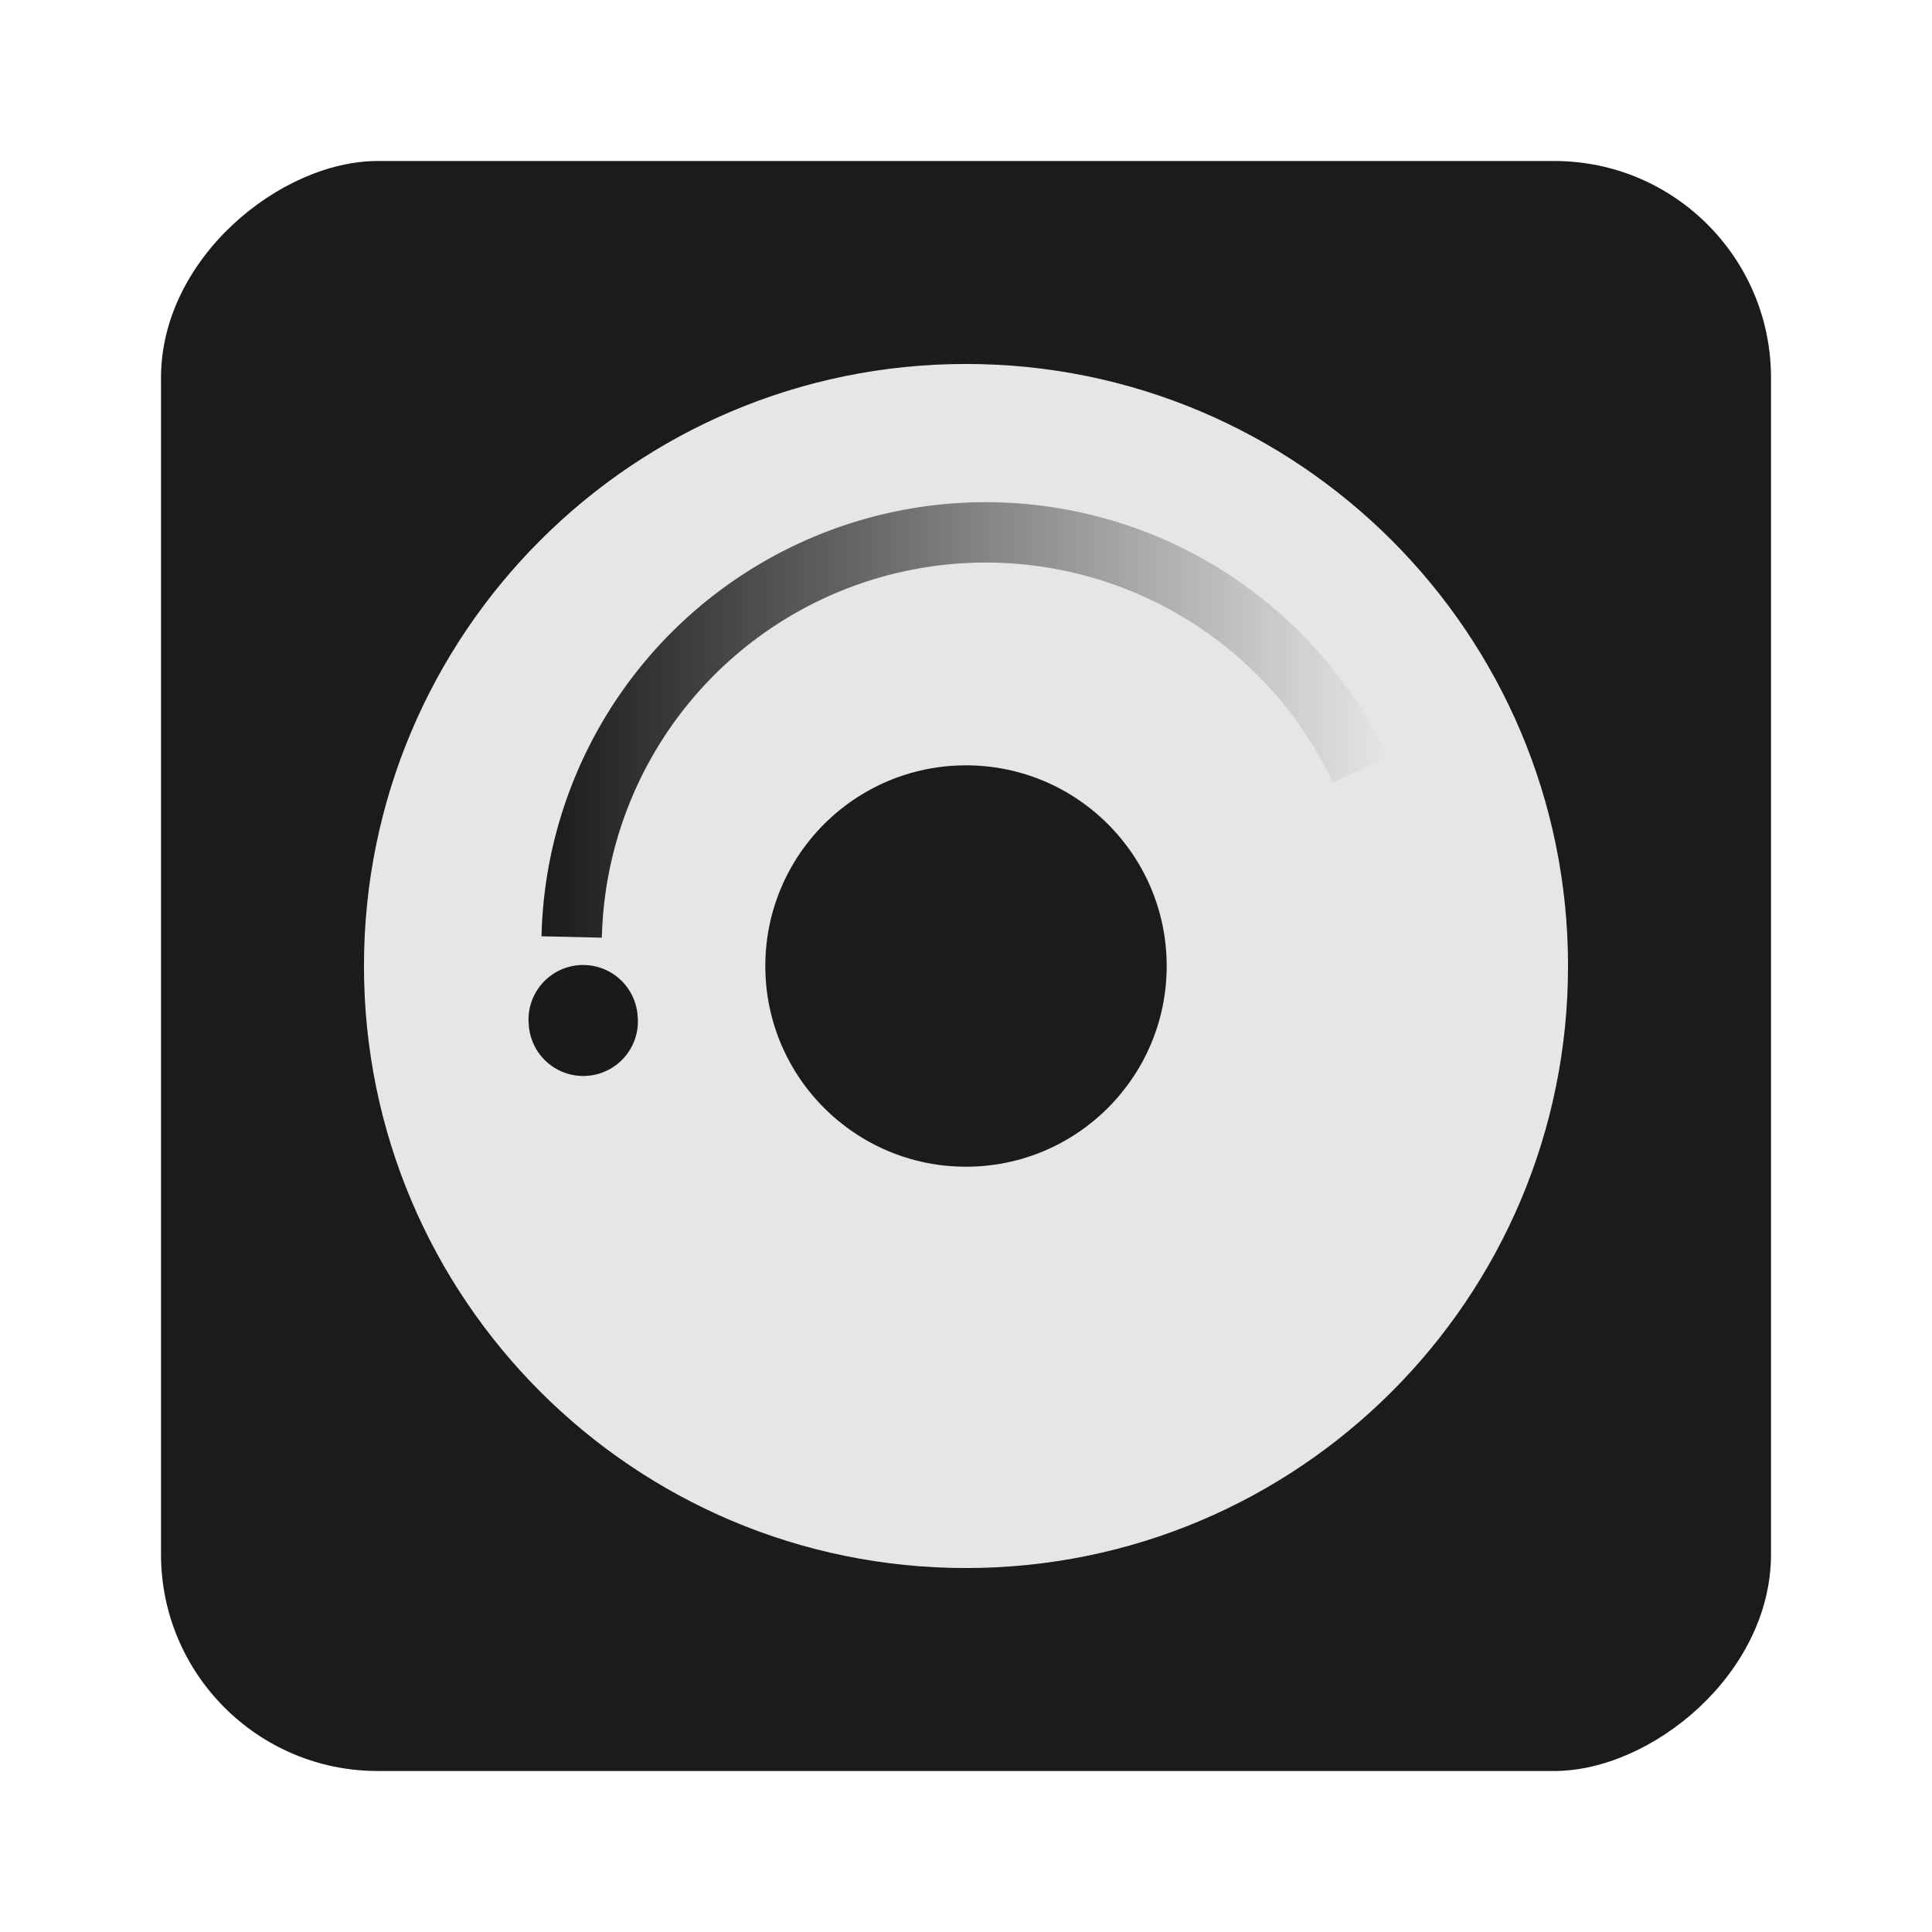 <?xml version="1.0" encoding="UTF-8" standalone="no"?>
<!-- Created with Inkscape (http://www.inkscape.org/) -->

<svg
   xmlns:dc="http://purl.org/dc/elements/1.1/"
   xmlns:cc="http://creativecommons.org/ns#"
   xmlns:rdf="http://www.w3.org/1999/02/22-rdf-syntax-ns#"
   xmlns:svg="http://www.w3.org/2000/svg"
   xmlns="http://www.w3.org/2000/svg"
   xmlns:xlink="http://www.w3.org/1999/xlink"
   xmlns:sodipodi="http://sodipodi.sourceforge.net/DTD/sodipodi-0.dtd"
   xmlns:inkscape="http://www.inkscape.org/namespaces/inkscape"
   id="svg11037"
   height="96"
   width="96"
   version="1.1"
   inkscape:version="0.48.5 r10040"
   sodipodi:docname="application-x-cue.svg">
  <sodipodi:namedview
     pagecolor="#ffffff"
     bordercolor="#666666"
     borderopacity="1"
     objecttolerance="10"
     gridtolerance="10"
     guidetolerance="10"
     inkscape:pageopacity="0"
     inkscape:pageshadow="2"
     inkscape:window-width="1366"
     inkscape:window-height="717"
     id="namedview19667"
     showgrid="false"
     inkscape:zoom="2.4583333"
     inkscape:cx="-18.305085"
     inkscape:cy="48"
     inkscape:window-x="0"
     inkscape:window-y="25"
     inkscape:window-maximized="1"
     inkscape:current-layer="svg11037" />
  <defs
     id="defs11039">
    <linearGradient
       inkscape:collect="always"
       id="linearGradient3915">
      <stop
         style="stop-color:#1a1a1a;stop-opacity:1;"
         offset="0"
         id="stop3917" />
      <stop
         style="stop-color:#1a1a1a;stop-opacity:0;"
         offset="1"
         id="stop3919" />
    </linearGradient>
    <linearGradient
       id="linearGradient11642"
       y2="1046.1"
       gradientUnits="userSpaceOnUse"
       y1="962.62"
       gradientTransform="matrix(1.15,0,0,1.15,-7.2,-150.65)"
       x2="48"
       x1="48">
      <stop
         id="stop3702"
         style="stop-color:#e6e6e6"
         offset="0" />
      <stop
         id="stop3704"
         style="stop-color:#f5f5f5"
         offset="1" />
    </linearGradient>
    <linearGradient
       id="linearGradient4004"
       y2="61.922"
       gradientUnits="userSpaceOnUse"
       x2="94.568"
       y1="61.922"
       x1="25.22">
      <stop
         id="stop3364"
         style="stop-color:#4d4d4d"
         offset="0" />
      <stop
         id="stop3366"
         style="stop-color:#fff"
         offset="1" />
    </linearGradient>
    <radialGradient
       id="radialGradient4012"
       gradientUnits="userSpaceOnUse"
       cy="61.922"
       cx="59.894"
       gradientTransform="matrix(1,0,0,0.838,0,10.06)"
       r="33.714">
      <stop
         id="stop3344"
         style="stop-opacity:0"
         offset="0" />
      <stop
         id="stop3350"
         style="stop-opacity:0"
         offset=".85" />
      <stop
         id="stop3346"
         offset="1" />
    </radialGradient>
    <linearGradient
       id="linearGradient4014"
       y2="61.922"
       gradientUnits="userSpaceOnUse"
       x2="93.608"
       y1="61.922"
       x1="26.18">
      <stop
         id="stop3332"
         style="stop-color:#fff;stop-opacity:.203"
         offset="0" />
      <stop
         id="stop3334"
         style="stop-color:#fff;stop-opacity:.68"
         offset="1" />
    </linearGradient>
    <clipPath
       id="clipPath4031">
      <path
         id="path4033"
         style="fill:#bbb1bf"
         d="m48 32c-19.882 0-36 16.118-36 36s16.118 36 36 36 36-16.118 36-36-16.118-36-36-36zm0 24c6.627 0 12 5.373 12 12s-5.373 12-12 12-12-5.373-12-12 5.373-12 12-12z" />
    </clipPath>
    <filter
       id="filter4035"
       height="1.341"
       width="1.381"
       y="-.171"
       x="-.19"
       color-interpolation-filters="sRGB">
      <feGaussianBlur
         id="feGaussianBlur4037"
         stdDeviation="4.948" />
    </filter>
    <clipPath
       id="clipPath4187">
      <path
         id="path4189"
         style="fill:#bbb1bf"
         d="m48 102c-19.882 0-36 16.118-36 36s16.118 36 36 36 36-16.118 36-36-16.118-36-36-36zm0 24c6.627 0 12 5.373 12 12s-5.373 12-12 12-12-5.373-12-12 5.373-12 12-12z" />
    </clipPath>
    <filter
       id="filter4195"
       height="1.36"
       width="1.36"
       y="-.18"
       x="-.18"
       color-interpolation-filters="sRGB">
      <feGaussianBlur
         id="feGaussianBlur4197"
         stdDeviation="5.216" />
    </filter>
    <linearGradient
       id="linearGradient3013"
       y2="11.789"
       gradientUnits="userSpaceOnUse"
       x2="6.59"
       y1="11.446"
       x1="21.311">
      <stop
         id="stop3310"
         style="stop-color:#fc0000"
         offset="0" />
      <stop
         id="stop3312"
         style="stop-color:#fc0000;stop-opacity:0"
         offset="1" />
    </linearGradient>
    <radialGradient
       id="radialGradient3210"
       gradientUnits="userSpaceOnUse"
       cy="10.958"
       cx="5.963"
       r="1.502">
      <stop
         id="stop3296"
         style="stop-color:#ffc64e"
         offset="0" />
      <stop
         id="stop3839"
         style="stop-color:#f30000;stop-opacity:.831"
         offset=".3" />
      <stop
         id="stop3302"
         style="stop-color:#fb0000;stop-opacity:.476"
         offset=".438" />
      <stop
         id="stop3298"
         style="stop-color:#ffb56f;stop-opacity:0"
         offset="1" />
    </radialGradient>
    <clipPath
       id="clipPath3009"
       clipPathUnits="userSpaceOnUse">
      <path
         id="path3011"
         style="opacity:.15;fill:#fff"
         d="m-2 956.36h-96v33.562l96 25.687v-59.25z" />
    </clipPath>
    <linearGradient
       inkscape:collect="always"
       xlink:href="#linearGradient11642"
       id="linearGradient3082"
       gradientUnits="userSpaceOnUse"
       gradientTransform="matrix(1.15,0,0,1.15,-7.2,-1107.01)"
       x1="48"
       y1="962.62"
       x2="48"
       y2="1046.1" />
    <linearGradient
       inkscape:collect="always"
       xlink:href="#linearGradient4004"
       id="linearGradient3084"
       gradientUnits="userSpaceOnUse"
       x1="25.22"
       y1="61.922"
       x2="94.568"
       y2="61.922" />
    <radialGradient
       inkscape:collect="always"
       xlink:href="#radialGradient4012"
       id="radialGradient3086"
       gradientUnits="userSpaceOnUse"
       gradientTransform="matrix(1,0,0,0.838,0,10.06)"
       cx="59.894"
       cy="61.922"
       r="33.714" />
    <linearGradient
       inkscape:collect="always"
       xlink:href="#linearGradient4014"
       id="linearGradient3088"
       gradientUnits="userSpaceOnUse"
       x1="26.18"
       y1="61.922"
       x2="93.608"
       y2="61.922" />
    <linearGradient
       inkscape:collect="always"
       xlink:href="#linearGradient3013"
       id="linearGradient3090"
       gradientUnits="userSpaceOnUse"
       x1="21.311"
       y1="11.446"
       x2="6.59"
       y2="11.789" />
    <radialGradient
       inkscape:collect="always"
       xlink:href="#radialGradient3210"
       id="radialGradient3092"
       gradientUnits="userSpaceOnUse"
       cx="5.963"
       cy="10.958"
       r="1.502" />
    <radialGradient
       inkscape:collect="always"
       xlink:href="#radialGradient4012"
       id="radialGradient3119"
       gradientUnits="userSpaceOnUse"
       gradientTransform="matrix(0,0.242,-0.243,0,63.047,33.534)"
       cx="59.894"
       cy="61.922"
       r="33.714" />
    <linearGradient
       inkscape:collect="always"
       xlink:href="#linearGradient4014"
       id="linearGradient3121"
       gradientUnits="userSpaceOnUse"
       x1="26.18"
       y1="61.922"
       x2="93.608"
       y2="61.922"
       gradientTransform="matrix(0,0.242,-0.29,0,65.966,33.534)" />
    <linearGradient
       inkscape:collect="always"
       xlink:href="#linearGradient4004"
       id="linearGradient3124"
       gradientUnits="userSpaceOnUse"
       x1="25.22"
       y1="61.922"
       x2="94.568"
       y2="61.922"
       gradientTransform="matrix(0,0.14,-0.168,0,58.402,39.625)" />
    <linearGradient
       inkscape:collect="always"
       xlink:href="#linearGradient3915"
       id="linearGradient3921"
       x1="-72.031"
       y1="46.676"
       x2="-29.846"
       y2="46.676"
       gradientUnits="userSpaceOnUse"
       gradientTransform="translate(-0.316,0)" />
    <linearGradient
       inkscape:collect="always"
       xlink:href="#linearGradient3915"
       id="linearGradient3929"
       gradientUnits="userSpaceOnUse"
       gradientTransform="translate(-0.316,0)"
       x1="-72.031"
       y1="46.676"
       x2="-29.846"
       y2="46.676" />
  </defs>
  <g
     id="g3923"
     transform="translate(99.254,-10.169)">
    <rect
       transform="matrix(0,1,-1,0,0,0)"
       ry="10.769"
       rx="10.769"
       y="11.254"
       x="18.169"
       height="80"
       width="80"
       id="rect2985-3"
       style="opacity:0.99;fill:#1a1a1a;fill-opacity:1;stroke:none" />
    <path
       inkscape:connector-curvature="0"
       d="m -51.254,28.254 c -16.522,0 -29.915,13.394 -29.915,29.915 0,16.522 13.394,29.915 29.915,29.915 16.522,0 29.915,-13.394 29.915,-29.915 0,-16.522 -13.393,-29.915 -29.915,-29.915 z m 0,19.944 c 5.507,0 9.972,4.465 9.972,9.972 0,5.507 -4.465,9.972 -9.972,9.972 -5.507,0 -9.972,-4.465 -9.972,-9.972 0,-5.507 4.465,-9.972 9.972,-9.972 z"
       style="fill:#e6e6e6"
       id="path3978-8" />
    <path
       inkscape:connector-curvature="0"
       style="fill:none;stroke:url(#linearGradient3929);stroke-width:3;stroke-linejoin:round;stroke-opacity:1"
       d="m -70.847,56.727 a 20.582,20.582 0 0 1 39.185,-8.317"
       id="path3306" />
    <path
       inkscape:connector-curvature="0"
       style="fill:#1a1a1a;fill-opacity:1"
       d="m -67.571,60.642 a 2.714,2.714 0 1 1 -5.407,0.469 2.714,2.714 0 1 1 5.407,-0.469 z"
       id="path3290" />
  </g>
</svg>
